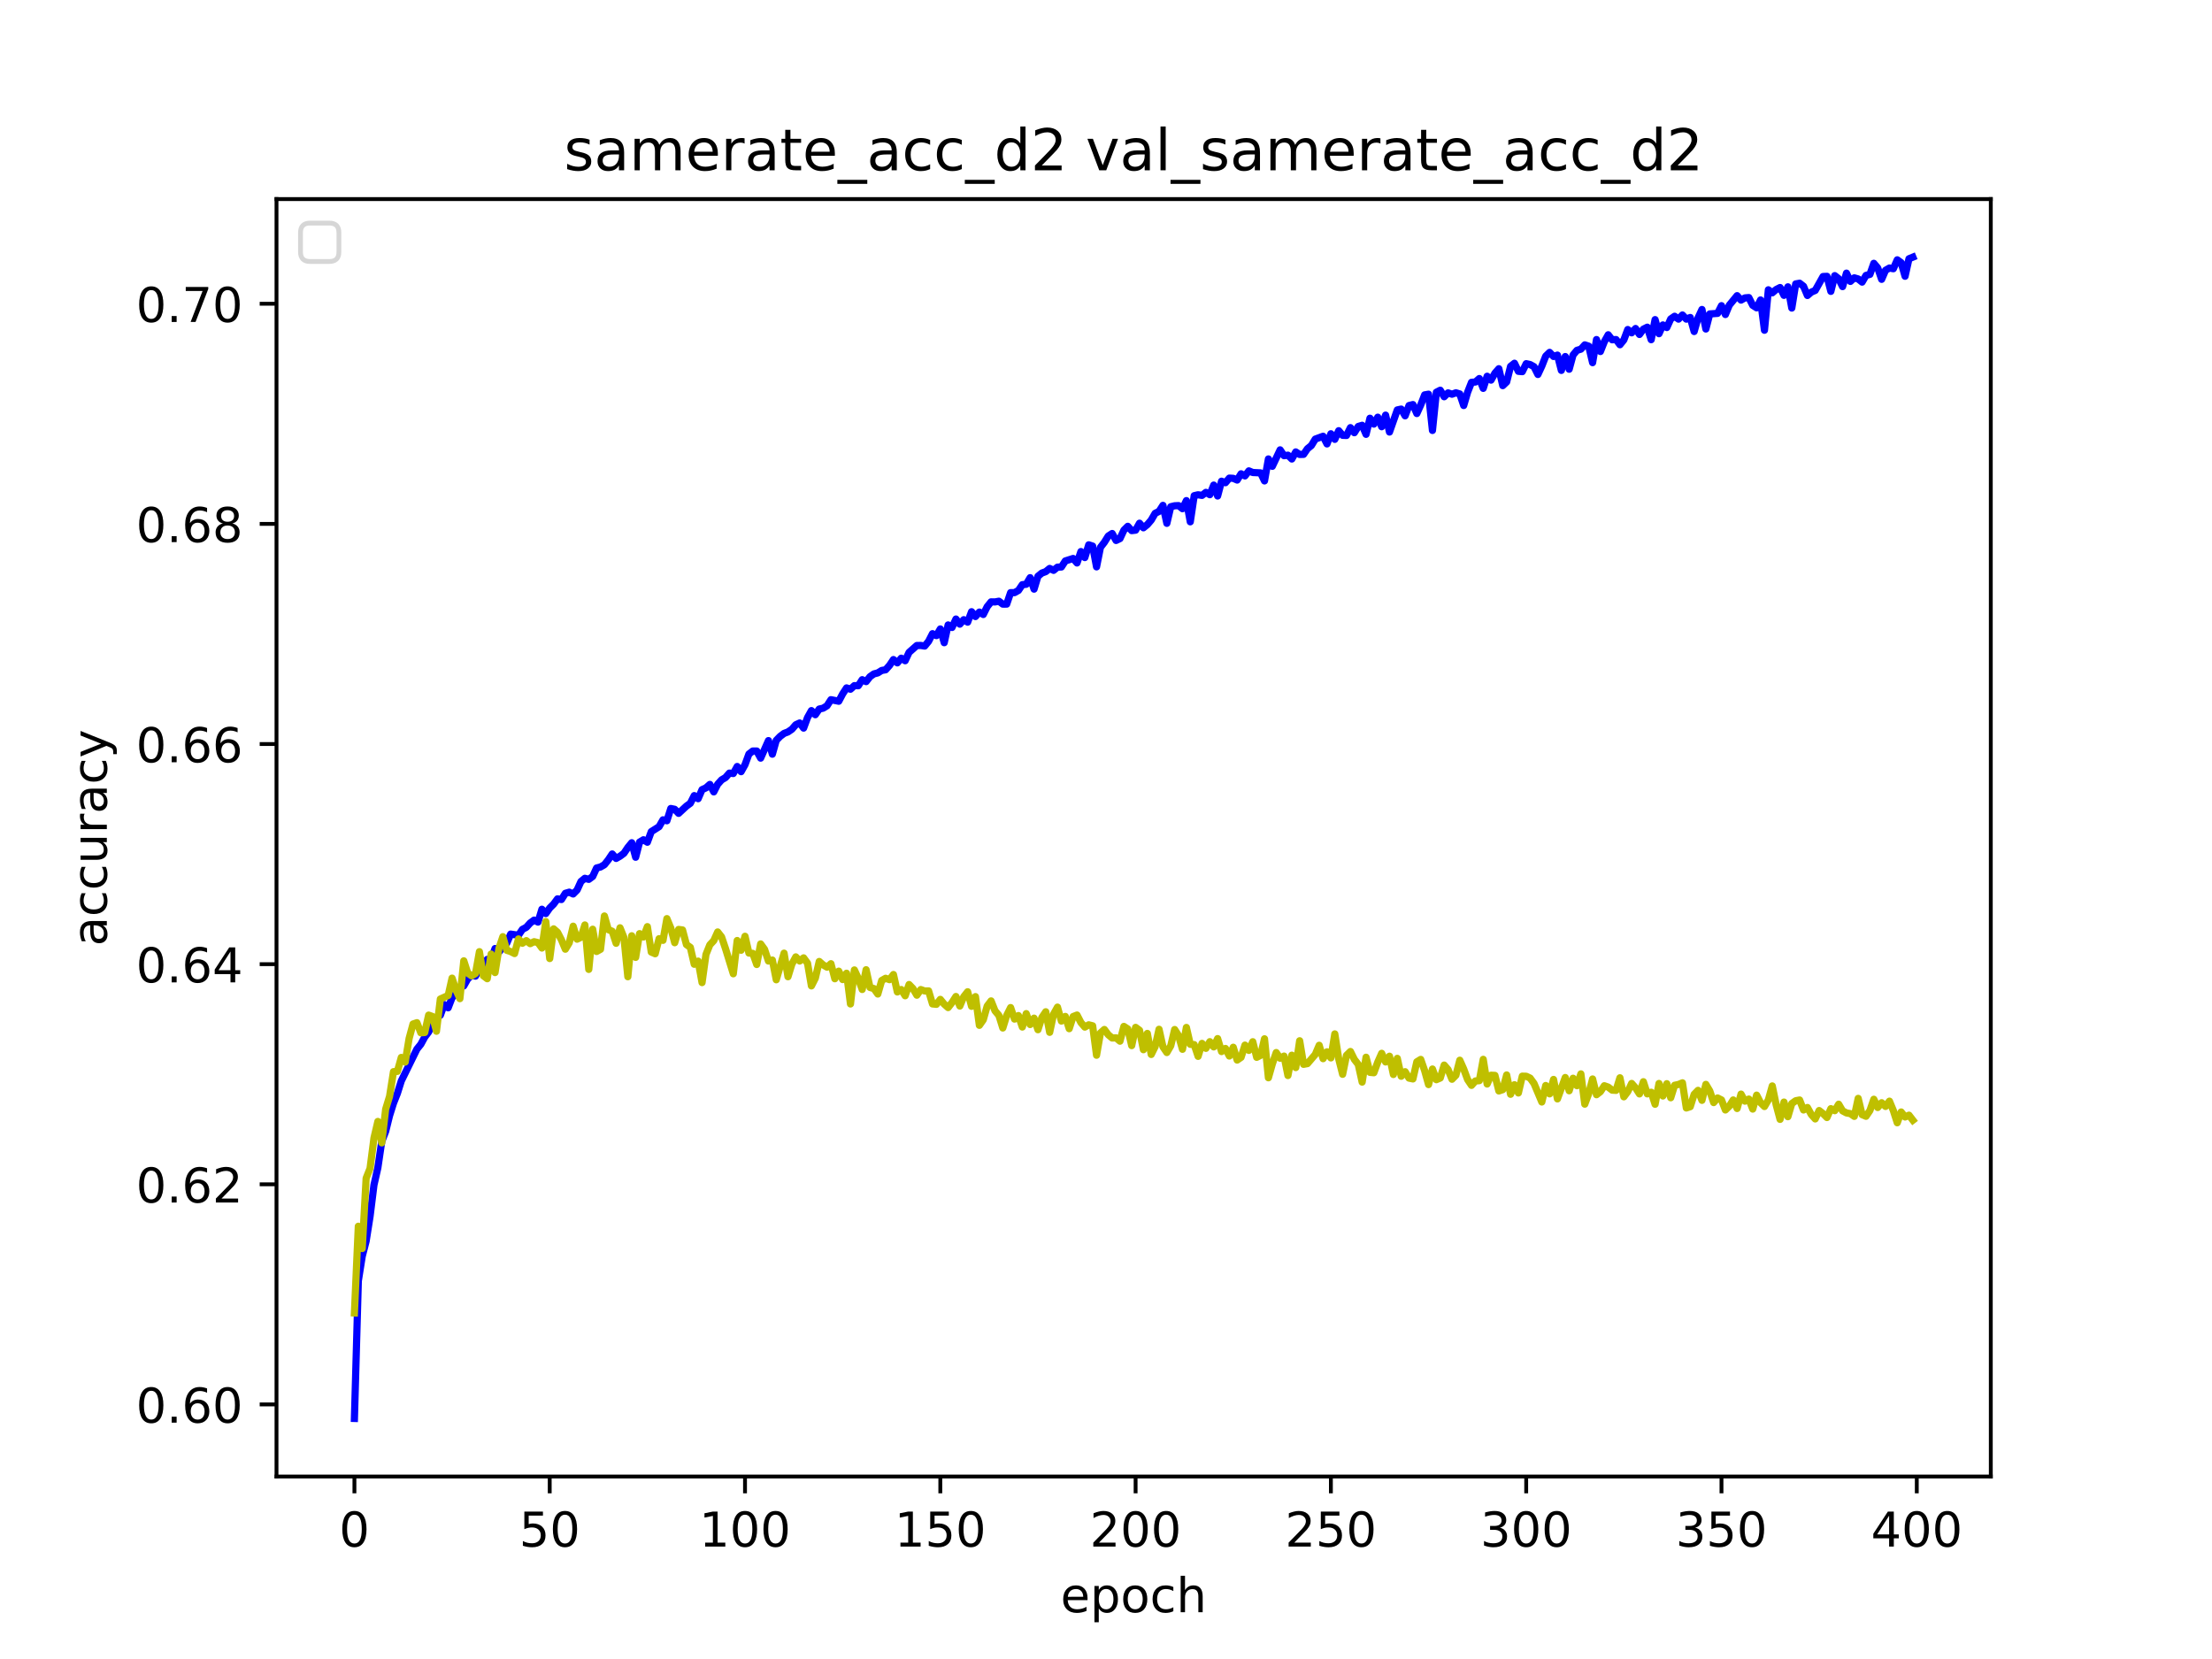 <?xml version="1.0" encoding="utf-8" standalone="no"?>
<!DOCTYPE svg PUBLIC "-//W3C//DTD SVG 1.1//EN"
  "http://www.w3.org/Graphics/SVG/1.1/DTD/svg11.dtd">
<!-- Created with matplotlib (https://matplotlib.org/) -->
<svg height="345.6pt" version="1.1" viewBox="0 0 460.8 345.6" width="460.8pt" xmlns="http://www.w3.org/2000/svg" xmlns:xlink="http://www.w3.org/1999/xlink">
 <defs>
  <style type="text/css">*{stroke-linecap:butt;stroke-linejoin:round;}</style>
 </defs>
 <g id="figure_1">
  <g id="patch_1">
   <path d="M 0 345.6 
L 460.8 345.6 
L 460.8 0 
L 0 0 
z
" style="fill:#ffffff;"/>
  </g>
  <g id="axes_1">
   <g id="patch_2">
    <path d="M 57.6 307.584 
L 414.72 307.584 
L 414.72 41.472 
L 57.6 41.472 
z
" style="fill:#ffffff;"/>
   </g>
   <g id="matplotlib.axis_1">
    <g id="xtick_1">
     <g id="line2d_1">
      <defs>
       <path d="M 0 0 
L 0 3.5 
" id="m3b9c8e3108" style="stroke:#000000;stroke-width:0.8;"/>
      </defs>
      <g>
       <use style="stroke:#000000;stroke-width:0.8;" x="73.833" xlink:href="#m3b9c8e3108" y="307.584"/>
      </g>
     </g>
     <g id="text_1">
      <!-- 0 -->
      <g transform="translate(70.651 322.182)scale(0.1 -0.1)">
       <defs>
        <path d="M 31.781 66.406 
Q 24.172 66.406 20.328 58.906 
Q 16.5 51.422 16.5 36.375 
Q 16.5 21.391 20.328 13.891 
Q 24.172 6.391 31.781 6.391 
Q 39.453 6.391 43.281 13.891 
Q 47.125 21.391 47.125 36.375 
Q 47.125 51.422 43.281 58.906 
Q 39.453 66.406 31.781 66.406 
z
M 31.781 74.219 
Q 44.047 74.219 50.516 64.516 
Q 56.984 54.828 56.984 36.375 
Q 56.984 17.969 50.516 8.266 
Q 44.047 -1.422 31.781 -1.422 
Q 19.531 -1.422 13.062 8.266 
Q 6.594 17.969 6.594 36.375 
Q 6.594 54.828 13.062 64.516 
Q 19.531 74.219 31.781 74.219 
z
" id="DejaVuSans-48"/>
       </defs>
       <use xlink:href="#DejaVuSans-48"/>
      </g>
     </g>
    </g>
    <g id="xtick_2">
     <g id="line2d_2">
      <g>
       <use style="stroke:#000000;stroke-width:0.8;" x="114.516" xlink:href="#m3b9c8e3108" y="307.584"/>
      </g>
     </g>
     <g id="text_2">
      <!-- 50 -->
      <g transform="translate(108.154 322.182)scale(0.1 -0.1)">
       <defs>
        <path d="M 10.797 72.906 
L 49.516 72.906 
L 49.516 64.594 
L 19.828 64.594 
L 19.828 46.734 
Q 21.969 47.469 24.109 47.828 
Q 26.266 48.188 28.422 48.188 
Q 40.625 48.188 47.75 41.5 
Q 54.891 34.812 54.891 23.391 
Q 54.891 11.625 47.562 5.094 
Q 40.234 -1.422 26.906 -1.422 
Q 22.312 -1.422 17.547 -0.641 
Q 12.797 0.141 7.719 1.703 
L 7.719 11.625 
Q 12.109 9.234 16.797 8.062 
Q 21.484 6.891 26.703 6.891 
Q 35.156 6.891 40.078 11.328 
Q 45.016 15.766 45.016 23.391 
Q 45.016 31 40.078 35.438 
Q 35.156 39.891 26.703 39.891 
Q 22.75 39.891 18.812 39.016 
Q 14.891 38.141 10.797 36.281 
z
" id="DejaVuSans-53"/>
       </defs>
       <use xlink:href="#DejaVuSans-53"/>
       <use x="63.623" xlink:href="#DejaVuSans-48"/>
      </g>
     </g>
    </g>
    <g id="xtick_3">
     <g id="line2d_3">
      <g>
       <use style="stroke:#000000;stroke-width:0.8;" x="155.2" xlink:href="#m3b9c8e3108" y="307.584"/>
      </g>
     </g>
     <g id="text_3">
      <!-- 100 -->
      <g transform="translate(145.656 322.182)scale(0.1 -0.1)">
       <defs>
        <path d="M 12.406 8.297 
L 28.516 8.297 
L 28.516 63.922 
L 10.984 60.406 
L 10.984 69.391 
L 28.422 72.906 
L 38.281 72.906 
L 38.281 8.297 
L 54.391 8.297 
L 54.391 0 
L 12.406 0 
z
" id="DejaVuSans-49"/>
       </defs>
       <use xlink:href="#DejaVuSans-49"/>
       <use x="63.623" xlink:href="#DejaVuSans-48"/>
       <use x="127.246" xlink:href="#DejaVuSans-48"/>
      </g>
     </g>
    </g>
    <g id="xtick_4">
     <g id="line2d_4">
      <g>
       <use style="stroke:#000000;stroke-width:0.8;" x="195.883" xlink:href="#m3b9c8e3108" y="307.584"/>
      </g>
     </g>
     <g id="text_4">
      <!-- 150 -->
      <g transform="translate(186.34 322.182)scale(0.1 -0.1)">
       <use xlink:href="#DejaVuSans-49"/>
       <use x="63.623" xlink:href="#DejaVuSans-53"/>
       <use x="127.246" xlink:href="#DejaVuSans-48"/>
      </g>
     </g>
    </g>
    <g id="xtick_5">
     <g id="line2d_5">
      <g>
       <use style="stroke:#000000;stroke-width:0.8;" x="236.567" xlink:href="#m3b9c8e3108" y="307.584"/>
      </g>
     </g>
     <g id="text_5">
      <!-- 200 -->
      <g transform="translate(227.023 322.182)scale(0.1 -0.1)">
       <defs>
        <path d="M 19.188 8.297 
L 53.609 8.297 
L 53.609 0 
L 7.328 0 
L 7.328 8.297 
Q 12.938 14.109 22.625 23.891 
Q 32.328 33.688 34.812 36.531 
Q 39.547 41.844 41.422 45.531 
Q 43.312 49.219 43.312 52.781 
Q 43.312 58.594 39.234 62.25 
Q 35.156 65.922 28.609 65.922 
Q 23.969 65.922 18.812 64.312 
Q 13.672 62.703 7.812 59.422 
L 7.812 69.391 
Q 13.766 71.781 18.938 73 
Q 24.125 74.219 28.422 74.219 
Q 39.75 74.219 46.484 68.547 
Q 53.219 62.891 53.219 53.422 
Q 53.219 48.922 51.531 44.891 
Q 49.859 40.875 45.406 35.406 
Q 44.188 33.984 37.641 27.219 
Q 31.109 20.453 19.188 8.297 
z
" id="DejaVuSans-50"/>
       </defs>
       <use xlink:href="#DejaVuSans-50"/>
       <use x="63.623" xlink:href="#DejaVuSans-48"/>
       <use x="127.246" xlink:href="#DejaVuSans-48"/>
      </g>
     </g>
    </g>
    <g id="xtick_6">
     <g id="line2d_6">
      <g>
       <use style="stroke:#000000;stroke-width:0.8;" x="277.25" xlink:href="#m3b9c8e3108" y="307.584"/>
      </g>
     </g>
     <g id="text_6">
      <!-- 250 -->
      <g transform="translate(267.707 322.182)scale(0.1 -0.1)">
       <use xlink:href="#DejaVuSans-50"/>
       <use x="63.623" xlink:href="#DejaVuSans-53"/>
       <use x="127.246" xlink:href="#DejaVuSans-48"/>
      </g>
     </g>
    </g>
    <g id="xtick_7">
     <g id="line2d_7">
      <g>
       <use style="stroke:#000000;stroke-width:0.8;" x="317.934" xlink:href="#m3b9c8e3108" y="307.584"/>
      </g>
     </g>
     <g id="text_7">
      <!-- 300 -->
      <g transform="translate(308.39 322.182)scale(0.1 -0.1)">
       <defs>
        <path d="M 40.578 39.312 
Q 47.656 37.797 51.625 33 
Q 55.609 28.219 55.609 21.188 
Q 55.609 10.406 48.188 4.484 
Q 40.766 -1.422 27.094 -1.422 
Q 22.516 -1.422 17.656 -0.516 
Q 12.797 0.391 7.625 2.203 
L 7.625 11.719 
Q 11.719 9.328 16.594 8.109 
Q 21.484 6.891 26.812 6.891 
Q 36.078 6.891 40.938 10.547 
Q 45.797 14.203 45.797 21.188 
Q 45.797 27.641 41.281 31.266 
Q 36.766 34.906 28.719 34.906 
L 20.219 34.906 
L 20.219 43.016 
L 29.109 43.016 
Q 36.375 43.016 40.234 45.922 
Q 44.094 48.828 44.094 54.297 
Q 44.094 59.906 40.109 62.906 
Q 36.141 65.922 28.719 65.922 
Q 24.656 65.922 20.016 65.031 
Q 15.375 64.156 9.812 62.312 
L 9.812 71.094 
Q 15.438 72.656 20.344 73.438 
Q 25.25 74.219 29.594 74.219 
Q 40.828 74.219 47.359 69.109 
Q 53.906 64.016 53.906 55.328 
Q 53.906 49.266 50.438 45.094 
Q 46.969 40.922 40.578 39.312 
z
" id="DejaVuSans-51"/>
       </defs>
       <use xlink:href="#DejaVuSans-51"/>
       <use x="63.623" xlink:href="#DejaVuSans-48"/>
       <use x="127.246" xlink:href="#DejaVuSans-48"/>
      </g>
     </g>
    </g>
    <g id="xtick_8">
     <g id="line2d_8">
      <g>
       <use style="stroke:#000000;stroke-width:0.8;" x="358.617" xlink:href="#m3b9c8e3108" y="307.584"/>
      </g>
     </g>
     <g id="text_8">
      <!-- 350 -->
      <g transform="translate(349.074 322.182)scale(0.1 -0.1)">
       <use xlink:href="#DejaVuSans-51"/>
       <use x="63.623" xlink:href="#DejaVuSans-53"/>
       <use x="127.246" xlink:href="#DejaVuSans-48"/>
      </g>
     </g>
    </g>
    <g id="xtick_9">
     <g id="line2d_9">
      <g>
       <use style="stroke:#000000;stroke-width:0.8;" x="399.301" xlink:href="#m3b9c8e3108" y="307.584"/>
      </g>
     </g>
     <g id="text_9">
      <!-- 400 -->
      <g transform="translate(389.757 322.182)scale(0.1 -0.1)">
       <defs>
        <path d="M 37.797 64.312 
L 12.891 25.391 
L 37.797 25.391 
z
M 35.203 72.906 
L 47.609 72.906 
L 47.609 25.391 
L 58.016 25.391 
L 58.016 17.188 
L 47.609 17.188 
L 47.609 0 
L 37.797 0 
L 37.797 17.188 
L 4.891 17.188 
L 4.891 26.703 
z
" id="DejaVuSans-52"/>
       </defs>
       <use xlink:href="#DejaVuSans-52"/>
       <use x="63.623" xlink:href="#DejaVuSans-48"/>
       <use x="127.246" xlink:href="#DejaVuSans-48"/>
      </g>
     </g>
    </g>
    <g id="text_10">
     <!-- epoch -->
     <g transform="translate(220.932 335.861)scale(0.1 -0.1)">
      <defs>
       <path d="M 56.203 29.594 
L 56.203 25.203 
L 14.891 25.203 
Q 15.484 15.922 20.484 11.062 
Q 25.484 6.203 34.422 6.203 
Q 39.594 6.203 44.453 7.469 
Q 49.312 8.734 54.109 11.281 
L 54.109 2.781 
Q 49.266 0.734 44.188 -0.344 
Q 39.109 -1.422 33.891 -1.422 
Q 20.797 -1.422 13.156 6.188 
Q 5.516 13.812 5.516 26.812 
Q 5.516 40.234 12.766 48.109 
Q 20.016 56 32.328 56 
Q 43.359 56 49.781 48.891 
Q 56.203 41.797 56.203 29.594 
z
M 47.219 32.234 
Q 47.125 39.594 43.094 43.984 
Q 39.062 48.391 32.422 48.391 
Q 24.906 48.391 20.391 44.141 
Q 15.875 39.891 15.188 32.172 
z
" id="DejaVuSans-101"/>
       <path d="M 18.109 8.203 
L 18.109 -20.797 
L 9.078 -20.797 
L 9.078 54.688 
L 18.109 54.688 
L 18.109 46.391 
Q 20.953 51.266 25.266 53.625 
Q 29.594 56 35.594 56 
Q 45.562 56 51.781 48.094 
Q 58.016 40.188 58.016 27.297 
Q 58.016 14.406 51.781 6.484 
Q 45.562 -1.422 35.594 -1.422 
Q 29.594 -1.422 25.266 0.953 
Q 20.953 3.328 18.109 8.203 
z
M 48.688 27.297 
Q 48.688 37.203 44.609 42.844 
Q 40.531 48.484 33.406 48.484 
Q 26.266 48.484 22.188 42.844 
Q 18.109 37.203 18.109 27.297 
Q 18.109 17.391 22.188 11.75 
Q 26.266 6.109 33.406 6.109 
Q 40.531 6.109 44.609 11.75 
Q 48.688 17.391 48.688 27.297 
z
" id="DejaVuSans-112"/>
       <path d="M 30.609 48.391 
Q 23.391 48.391 19.188 42.75 
Q 14.984 37.109 14.984 27.297 
Q 14.984 17.484 19.156 11.844 
Q 23.344 6.203 30.609 6.203 
Q 37.797 6.203 41.984 11.859 
Q 46.188 17.531 46.188 27.297 
Q 46.188 37.016 41.984 42.703 
Q 37.797 48.391 30.609 48.391 
z
M 30.609 56 
Q 42.328 56 49.016 48.375 
Q 55.719 40.766 55.719 27.297 
Q 55.719 13.875 49.016 6.219 
Q 42.328 -1.422 30.609 -1.422 
Q 18.844 -1.422 12.172 6.219 
Q 5.516 13.875 5.516 27.297 
Q 5.516 40.766 12.172 48.375 
Q 18.844 56 30.609 56 
z
" id="DejaVuSans-111"/>
       <path d="M 48.781 52.594 
L 48.781 44.188 
Q 44.969 46.297 41.141 47.344 
Q 37.312 48.391 33.406 48.391 
Q 24.656 48.391 19.812 42.844 
Q 14.984 37.312 14.984 27.297 
Q 14.984 17.281 19.812 11.734 
Q 24.656 6.203 33.406 6.203 
Q 37.312 6.203 41.141 7.25 
Q 44.969 8.297 48.781 10.406 
L 48.781 2.094 
Q 45.016 0.344 40.984 -0.531 
Q 36.969 -1.422 32.422 -1.422 
Q 20.062 -1.422 12.781 6.344 
Q 5.516 14.109 5.516 27.297 
Q 5.516 40.672 12.859 48.328 
Q 20.219 56 33.016 56 
Q 37.156 56 41.109 55.141 
Q 45.062 54.297 48.781 52.594 
z
" id="DejaVuSans-99"/>
       <path d="M 54.891 33.016 
L 54.891 0 
L 45.906 0 
L 45.906 32.719 
Q 45.906 40.484 42.875 44.328 
Q 39.844 48.188 33.797 48.188 
Q 26.516 48.188 22.312 43.547 
Q 18.109 38.922 18.109 30.906 
L 18.109 0 
L 9.078 0 
L 9.078 75.984 
L 18.109 75.984 
L 18.109 46.188 
Q 21.344 51.125 25.703 53.562 
Q 30.078 56 35.797 56 
Q 45.219 56 50.047 50.172 
Q 54.891 44.344 54.891 33.016 
z
" id="DejaVuSans-104"/>
      </defs>
      <use xlink:href="#DejaVuSans-101"/>
      <use x="61.523" xlink:href="#DejaVuSans-112"/>
      <use x="125" xlink:href="#DejaVuSans-111"/>
      <use x="186.182" xlink:href="#DejaVuSans-99"/>
      <use x="241.162" xlink:href="#DejaVuSans-104"/>
     </g>
    </g>
   </g>
   <g id="matplotlib.axis_2">
    <g id="ytick_1">
     <g id="line2d_10">
      <defs>
       <path d="M 0 0 
L -3.5 0 
" id="m15655e3635" style="stroke:#000000;stroke-width:0.8;"/>
      </defs>
      <g>
       <use style="stroke:#000000;stroke-width:0.8;" x="57.6" xlink:href="#m15655e3635" y="292.565"/>
      </g>
     </g>
     <g id="text_11">
      <!-- 0.60 -->
      <g transform="translate(28.334 296.364)scale(0.1 -0.1)">
       <defs>
        <path d="M 10.688 12.406 
L 21 12.406 
L 21 0 
L 10.688 0 
z
" id="DejaVuSans-46"/>
        <path d="M 33.016 40.375 
Q 26.375 40.375 22.484 35.828 
Q 18.609 31.297 18.609 23.391 
Q 18.609 15.531 22.484 10.953 
Q 26.375 6.391 33.016 6.391 
Q 39.656 6.391 43.531 10.953 
Q 47.406 15.531 47.406 23.391 
Q 47.406 31.297 43.531 35.828 
Q 39.656 40.375 33.016 40.375 
z
M 52.594 71.297 
L 52.594 62.312 
Q 48.875 64.062 45.094 64.984 
Q 41.312 65.922 37.594 65.922 
Q 27.828 65.922 22.672 59.328 
Q 17.531 52.734 16.797 39.406 
Q 19.672 43.656 24.016 45.922 
Q 28.375 48.188 33.594 48.188 
Q 44.578 48.188 50.953 41.516 
Q 57.328 34.859 57.328 23.391 
Q 57.328 12.156 50.688 5.359 
Q 44.047 -1.422 33.016 -1.422 
Q 20.359 -1.422 13.672 8.266 
Q 6.984 17.969 6.984 36.375 
Q 6.984 53.656 15.188 63.938 
Q 23.391 74.219 37.203 74.219 
Q 40.922 74.219 44.703 73.484 
Q 48.484 72.75 52.594 71.297 
z
" id="DejaVuSans-54"/>
       </defs>
       <use xlink:href="#DejaVuSans-48"/>
       <use x="63.623" xlink:href="#DejaVuSans-46"/>
       <use x="95.41" xlink:href="#DejaVuSans-54"/>
       <use x="159.033" xlink:href="#DejaVuSans-48"/>
      </g>
     </g>
    </g>
    <g id="ytick_2">
     <g id="line2d_11">
      <g>
       <use style="stroke:#000000;stroke-width:0.8;" x="57.6" xlink:href="#m15655e3635" y="246.707"/>
      </g>
     </g>
     <g id="text_12">
      <!-- 0.62 -->
      <g transform="translate(28.334 250.506)scale(0.1 -0.1)">
       <use xlink:href="#DejaVuSans-48"/>
       <use x="63.623" xlink:href="#DejaVuSans-46"/>
       <use x="95.41" xlink:href="#DejaVuSans-54"/>
       <use x="159.033" xlink:href="#DejaVuSans-50"/>
      </g>
     </g>
    </g>
    <g id="ytick_3">
     <g id="line2d_12">
      <g>
       <use style="stroke:#000000;stroke-width:0.8;" x="57.6" xlink:href="#m15655e3635" y="200.849"/>
      </g>
     </g>
     <g id="text_13">
      <!-- 0.64 -->
      <g transform="translate(28.334 204.648)scale(0.1 -0.1)">
       <use xlink:href="#DejaVuSans-48"/>
       <use x="63.623" xlink:href="#DejaVuSans-46"/>
       <use x="95.41" xlink:href="#DejaVuSans-54"/>
       <use x="159.033" xlink:href="#DejaVuSans-52"/>
      </g>
     </g>
    </g>
    <g id="ytick_4">
     <g id="line2d_13">
      <g>
       <use style="stroke:#000000;stroke-width:0.8;" x="57.6" xlink:href="#m15655e3635" y="154.991"/>
      </g>
     </g>
     <g id="text_14">
      <!-- 0.66 -->
      <g transform="translate(28.334 158.79)scale(0.1 -0.1)">
       <use xlink:href="#DejaVuSans-48"/>
       <use x="63.623" xlink:href="#DejaVuSans-46"/>
       <use x="95.41" xlink:href="#DejaVuSans-54"/>
       <use x="159.033" xlink:href="#DejaVuSans-54"/>
      </g>
     </g>
    </g>
    <g id="ytick_5">
     <g id="line2d_14">
      <g>
       <use style="stroke:#000000;stroke-width:0.8;" x="57.6" xlink:href="#m15655e3635" y="109.133"/>
      </g>
     </g>
     <g id="text_15">
      <!-- 0.68 -->
      <g transform="translate(28.334 112.932)scale(0.1 -0.1)">
       <defs>
        <path d="M 31.781 34.625 
Q 24.75 34.625 20.719 30.859 
Q 16.703 27.094 16.703 20.516 
Q 16.703 13.922 20.719 10.156 
Q 24.75 6.391 31.781 6.391 
Q 38.812 6.391 42.859 10.172 
Q 46.922 13.969 46.922 20.516 
Q 46.922 27.094 42.891 30.859 
Q 38.875 34.625 31.781 34.625 
z
M 21.922 38.812 
Q 15.578 40.375 12.031 44.719 
Q 8.5 49.078 8.5 55.328 
Q 8.5 64.062 14.719 69.141 
Q 20.953 74.219 31.781 74.219 
Q 42.672 74.219 48.875 69.141 
Q 55.078 64.062 55.078 55.328 
Q 55.078 49.078 51.531 44.719 
Q 48 40.375 41.703 38.812 
Q 48.828 37.156 52.797 32.312 
Q 56.781 27.484 56.781 20.516 
Q 56.781 9.906 50.312 4.234 
Q 43.844 -1.422 31.781 -1.422 
Q 19.734 -1.422 13.25 4.234 
Q 6.781 9.906 6.781 20.516 
Q 6.781 27.484 10.781 32.312 
Q 14.797 37.156 21.922 38.812 
z
M 18.312 54.391 
Q 18.312 48.734 21.844 45.562 
Q 25.391 42.391 31.781 42.391 
Q 38.141 42.391 41.719 45.562 
Q 45.312 48.734 45.312 54.391 
Q 45.312 60.062 41.719 63.234 
Q 38.141 66.406 31.781 66.406 
Q 25.391 66.406 21.844 63.234 
Q 18.312 60.062 18.312 54.391 
z
" id="DejaVuSans-56"/>
       </defs>
       <use xlink:href="#DejaVuSans-48"/>
       <use x="63.623" xlink:href="#DejaVuSans-46"/>
       <use x="95.41" xlink:href="#DejaVuSans-54"/>
       <use x="159.033" xlink:href="#DejaVuSans-56"/>
      </g>
     </g>
    </g>
    <g id="ytick_6">
     <g id="line2d_15">
      <g>
       <use style="stroke:#000000;stroke-width:0.8;" x="57.6" xlink:href="#m15655e3635" y="63.275"/>
      </g>
     </g>
     <g id="text_16">
      <!-- 0.70 -->
      <g transform="translate(28.334 67.074)scale(0.1 -0.1)">
       <defs>
        <path d="M 8.203 72.906 
L 55.078 72.906 
L 55.078 68.703 
L 28.609 0 
L 18.312 0 
L 43.219 64.594 
L 8.203 64.594 
z
" id="DejaVuSans-55"/>
       </defs>
       <use xlink:href="#DejaVuSans-48"/>
       <use x="63.623" xlink:href="#DejaVuSans-46"/>
       <use x="95.41" xlink:href="#DejaVuSans-55"/>
       <use x="159.033" xlink:href="#DejaVuSans-48"/>
      </g>
     </g>
    </g>
    <g id="text_17">
     <!-- accuracy -->
     <g transform="translate(22.255 197.087)rotate(-90)scale(0.1 -0.1)">
      <defs>
       <path d="M 34.281 27.484 
Q 23.391 27.484 19.188 25 
Q 14.984 22.516 14.984 16.5 
Q 14.984 11.719 18.141 8.906 
Q 21.297 6.109 26.703 6.109 
Q 34.188 6.109 38.703 11.406 
Q 43.219 16.703 43.219 25.484 
L 43.219 27.484 
z
M 52.203 31.203 
L 52.203 0 
L 43.219 0 
L 43.219 8.297 
Q 40.141 3.328 35.547 0.953 
Q 30.953 -1.422 24.312 -1.422 
Q 15.922 -1.422 10.953 3.297 
Q 6 8.016 6 15.922 
Q 6 25.141 12.172 29.828 
Q 18.359 34.516 30.609 34.516 
L 43.219 34.516 
L 43.219 35.406 
Q 43.219 41.609 39.141 45 
Q 35.062 48.391 27.688 48.391 
Q 23 48.391 18.547 47.266 
Q 14.109 46.141 10.016 43.891 
L 10.016 52.203 
Q 14.938 54.109 19.578 55.047 
Q 24.219 56 28.609 56 
Q 40.484 56 46.344 49.844 
Q 52.203 43.703 52.203 31.203 
z
" id="DejaVuSans-97"/>
       <path d="M 8.5 21.578 
L 8.5 54.688 
L 17.484 54.688 
L 17.484 21.922 
Q 17.484 14.156 20.5 10.266 
Q 23.531 6.391 29.594 6.391 
Q 36.859 6.391 41.078 11.031 
Q 45.312 15.672 45.312 23.688 
L 45.312 54.688 
L 54.297 54.688 
L 54.297 0 
L 45.312 0 
L 45.312 8.406 
Q 42.047 3.422 37.719 1 
Q 33.406 -1.422 27.688 -1.422 
Q 18.266 -1.422 13.375 4.438 
Q 8.5 10.297 8.5 21.578 
z
M 31.109 56 
z
" id="DejaVuSans-117"/>
       <path d="M 41.109 46.297 
Q 39.594 47.172 37.812 47.578 
Q 36.031 48 33.891 48 
Q 26.266 48 22.188 43.047 
Q 18.109 38.094 18.109 28.812 
L 18.109 0 
L 9.078 0 
L 9.078 54.688 
L 18.109 54.688 
L 18.109 46.188 
Q 20.953 51.172 25.484 53.578 
Q 30.031 56 36.531 56 
Q 37.453 56 38.578 55.875 
Q 39.703 55.766 41.062 55.516 
z
" id="DejaVuSans-114"/>
       <path d="M 32.172 -5.078 
Q 28.375 -14.844 24.75 -17.812 
Q 21.141 -20.797 15.094 -20.797 
L 7.906 -20.797 
L 7.906 -13.281 
L 13.188 -13.281 
Q 16.891 -13.281 18.938 -11.516 
Q 21 -9.766 23.484 -3.219 
L 25.094 0.875 
L 2.984 54.688 
L 12.5 54.688 
L 29.594 11.922 
L 46.688 54.688 
L 56.203 54.688 
z
" id="DejaVuSans-121"/>
      </defs>
      <use xlink:href="#DejaVuSans-97"/>
      <use x="61.279" xlink:href="#DejaVuSans-99"/>
      <use x="116.26" xlink:href="#DejaVuSans-99"/>
      <use x="171.24" xlink:href="#DejaVuSans-117"/>
      <use x="234.619" xlink:href="#DejaVuSans-114"/>
      <use x="275.732" xlink:href="#DejaVuSans-97"/>
      <use x="337.012" xlink:href="#DejaVuSans-99"/>
      <use x="391.992" xlink:href="#DejaVuSans-121"/>
     </g>
    </g>
   </g>
   <g id="line2d_16">
    <path clip-path="url(#pd6ab5e48e1)" d="M 73.833 295.488 
L 74.646 266.827 
L 75.46 261.698 
L 76.274 258.534 
L 77.087 253.403 
L 77.901 246.859 
L 78.715 243.267 
L 79.528 237.755 
L 80.342 235.681 
L 81.156 232.398 
L 81.969 229.814 
L 82.783 227.77 
L 83.597 225.18 
L 86.851 218.55 
L 87.665 217.542 
L 88.479 216.046 
L 89.292 214.978 
L 90.106 213.19 
L 90.92 212.043 
L 91.733 211.489 
L 92.547 209.262 
L 93.361 209.943 
L 94.174 207.834 
L 94.988 207.004 
L 95.802 205.733 
L 96.616 205.373 
L 97.429 203.933 
L 98.243 203.148 
L 99.057 203.342 
L 99.87 201.731 
L 100.684 201.126 
L 101.498 199.864 
L 102.311 199.879 
L 103.125 197.6 
L 103.939 198.324 
L 104.752 197.302 
L 105.566 196.489 
L 106.38 194.592 
L 108.007 194.825 
L 108.821 193.612 
L 109.634 193.181 
L 110.448 192.279 
L 111.262 191.677 
L 112.075 192.086 
L 112.889 189.414 
L 113.703 190.313 
L 114.516 189.156 
L 115.33 188.345 
L 116.144 187.246 
L 116.957 187.388 
L 117.771 186.094 
L 118.585 185.858 
L 119.398 186.234 
L 120.212 185.418 
L 121.026 183.63 
L 121.839 182.968 
L 122.653 183.186 
L 123.467 182.582 
L 124.28 180.818 
L 125.094 180.611 
L 125.908 180.135 
L 126.721 179.115 
L 127.535 177.896 
L 128.349 178.825 
L 129.162 178.361 
L 129.976 177.757 
L 130.79 176.547 
L 131.603 175.559 
L 132.417 178.579 
L 133.231 175.423 
L 134.044 174.938 
L 134.858 175.451 
L 135.672 173.245 
L 137.299 172.211 
L 138.113 170.781 
L 138.926 170.979 
L 139.74 168.423 
L 140.554 168.591 
L 141.367 169.436 
L 142.995 167.927 
L 143.808 167.338 
L 144.622 165.74 
L 145.436 166.382 
L 146.249 164.496 
L 147.063 164.13 
L 147.877 163.408 
L 148.69 164.962 
L 149.504 163.369 
L 150.318 162.464 
L 151.131 161.982 
L 151.945 161.05 
L 152.759 161.135 
L 153.572 159.674 
L 154.386 160.751 
L 155.2 159.293 
L 156.013 157.077 
L 156.827 156.451 
L 157.641 156.449 
L 158.454 157.933 
L 160.082 154.28 
L 160.895 157.111 
L 161.709 154.232 
L 162.523 153.394 
L 163.336 152.782 
L 164.15 152.47 
L 164.964 151.915 
L 165.777 150.978 
L 166.591 150.609 
L 167.405 151.676 
L 168.219 149.49 
L 169.032 148.035 
L 169.846 148.887 
L 170.66 147.706 
L 171.473 147.527 
L 172.287 147.023 
L 173.101 145.758 
L 174.728 146.08 
L 175.542 144.549 
L 176.355 143.303 
L 177.169 143.575 
L 177.983 142.829 
L 178.796 142.851 
L 179.61 141.593 
L 180.424 141.995 
L 181.237 140.958 
L 182.051 140.387 
L 182.865 140.177 
L 183.678 139.667 
L 184.492 139.527 
L 185.306 138.615 
L 186.119 137.401 
L 186.933 138.089 
L 187.747 137.115 
L 188.56 137.642 
L 189.374 135.898 
L 191.001 134.466 
L 191.815 134.46 
L 192.629 134.587 
L 193.442 133.597 
L 194.256 132.005 
L 195.07 132.41 
L 195.883 131.022 
L 196.697 133.887 
L 197.511 130.188 
L 198.324 130.716 
L 199.138 128.958 
L 199.952 130.025 
L 200.765 129.094 
L 201.579 129.605 
L 202.393 127.433 
L 203.206 128.439 
L 204.02 127.508 
L 204.834 128.008 
L 205.647 126.386 
L 206.461 125.379 
L 207.275 125.395 
L 208.088 125.246 
L 208.902 125.851 
L 209.716 125.845 
L 210.529 123.457 
L 211.343 123.454 
L 212.157 123.001 
L 212.97 121.799 
L 213.784 121.717 
L 214.598 120.339 
L 215.411 122.728 
L 216.225 120.043 
L 217.039 119.376 
L 217.852 119.082 
L 218.666 118.418 
L 219.48 118.813 
L 220.293 118.148 
L 221.107 118.116 
L 221.921 116.856 
L 223.548 116.34 
L 224.362 117.275 
L 225.175 114.898 
L 225.989 116.15 
L 226.803 113.498 
L 227.616 113.759 
L 228.43 118.087 
L 229.244 114.022 
L 230.057 112.974 
L 230.871 111.668 
L 231.685 111.136 
L 232.498 112.589 
L 233.312 112.195 
L 234.126 110.447 
L 234.939 109.639 
L 235.753 110.538 
L 236.567 110.443 
L 237.381 108.995 
L 238.194 109.95 
L 239.008 109.285 
L 239.822 108.336 
L 240.635 106.935 
L 241.449 106.53 
L 242.263 105.276 
L 243.076 109.019 
L 243.89 105.56 
L 244.704 105.363 
L 245.517 105.326 
L 246.331 105.973 
L 247.145 104.287 
L 247.958 108.702 
L 248.772 103.259 
L 249.586 103.069 
L 250.399 103.202 
L 251.213 102.569 
L 252.027 103.052 
L 252.84 101.051 
L 253.654 103.324 
L 254.468 100.245 
L 255.281 100.557 
L 256.095 99.6 
L 256.909 99.646 
L 257.722 100.002 
L 258.536 98.7 
L 259.35 99.142 
L 260.163 98.09 
L 260.977 98.432 
L 262.604 98.507 
L 263.418 100.183 
L 264.232 95.607 
L 265.045 97.144 
L 266.673 93.713 
L 267.486 94.923 
L 268.3 94.823 
L 269.114 95.62 
L 269.927 94.147 
L 270.741 94.675 
L 271.555 94.651 
L 272.368 93.473 
L 273.182 92.811 
L 273.996 91.473 
L 275.623 90.88 
L 276.437 92.477 
L 277.25 90.359 
L 278.064 91.526 
L 278.878 89.725 
L 279.691 90.684 
L 280.505 90.716 
L 281.319 89.086 
L 282.132 90.142 
L 282.946 88.841 
L 283.76 88.597 
L 284.573 90.477 
L 285.387 87.126 
L 286.201 88.347 
L 287.014 86.909 
L 287.828 88.892 
L 288.642 86.478 
L 289.455 90.001 
L 291.083 85.394 
L 291.896 85.22 
L 292.71 86.623 
L 293.524 84.479 
L 294.337 84.279 
L 295.151 86.147 
L 295.965 84.36 
L 296.778 82.263 
L 297.592 82.119 
L 298.406 89.67 
L 299.219 81.708 
L 300.033 81.291 
L 300.847 82.648 
L 301.66 81.844 
L 302.474 82.123 
L 303.288 81.825 
L 304.101 82.068 
L 304.915 84.477 
L 305.729 81.711 
L 306.543 79.642 
L 307.356 79.581 
L 308.17 78.858 
L 308.984 80.902 
L 309.797 78.38 
L 310.611 79.185 
L 311.425 77.737 
L 312.238 76.811 
L 313.052 80.336 
L 313.866 79.56 
L 314.679 76.317 
L 315.493 75.671 
L 316.307 77.352 
L 317.12 77.422 
L 317.934 75.765 
L 318.748 75.942 
L 319.561 76.387 
L 320.375 78.009 
L 321.189 76.256 
L 322.002 74.191 
L 322.816 73.406 
L 323.63 74.258 
L 324.443 73.976 
L 325.257 77.161 
L 326.071 74.274 
L 326.884 76.918 
L 327.698 73.944 
L 328.512 72.978 
L 329.325 72.737 
L 330.139 71.844 
L 330.953 72.111 
L 331.766 75.549 
L 332.58 70.735 
L 333.394 73.227 
L 334.207 71.187 
L 335.021 69.738 
L 335.835 70.783 
L 336.648 70.735 
L 337.462 71.816 
L 338.276 70.812 
L 339.089 68.647 
L 339.903 69.331 
L 340.717 68.434 
L 341.53 69.676 
L 342.344 68.568 
L 343.158 68.161 
L 343.971 70.764 
L 344.785 66.581 
L 345.599 69.513 
L 346.412 67.69 
L 347.226 68.234 
L 348.04 66.448 
L 348.853 65.883 
L 349.667 66.478 
L 350.481 65.618 
L 351.294 66.48 
L 352.108 66.137 
L 352.922 69.06 
L 353.735 66.219 
L 354.549 64.474 
L 355.363 68.539 
L 356.176 65.396 
L 357.804 65.282 
L 358.617 63.678 
L 359.431 65.519 
L 360.245 63.57 
L 361.872 61.592 
L 362.686 62.515 
L 363.499 62.056 
L 364.313 61.989 
L 365.127 63.611 
L 365.94 64.126 
L 366.754 62.487 
L 367.568 68.794 
L 368.381 60.371 
L 369.195 61.007 
L 370.009 60.313 
L 370.822 59.897 
L 371.636 61.53 
L 372.45 59.751 
L 373.263 64.175 
L 374.077 59.146 
L 374.891 59 
L 375.704 59.633 
L 376.518 61.555 
L 377.332 60.855 
L 378.146 60.5 
L 379.773 57.606 
L 380.587 57.566 
L 381.4 60.698 
L 382.214 57.42 
L 383.028 58.063 
L 383.841 59.704 
L 384.655 56.9 
L 385.469 58.622 
L 386.282 57.88 
L 387.096 58.113 
L 387.91 58.769 
L 388.723 57.372 
L 389.537 57.157 
L 390.351 54.856 
L 391.164 55.818 
L 391.978 58.188 
L 392.792 56.302 
L 393.605 55.834 
L 394.419 55.981 
L 395.233 54.127 
L 396.046 54.719 
L 396.86 57.55 
L 397.674 53.903 
L 398.487 53.568 
L 398.487 53.568 
" style="fill:none;stroke:#0000ff;stroke-linecap:square;stroke-width:1.5;"/>
   </g>
   <g id="line2d_17">
    <path clip-path="url(#pd6ab5e48e1)" d="M 73.833 273.507 
L 74.646 255.451 
L 75.46 260.086 
L 76.274 245.448 
L 77.087 243.403 
L 77.901 237.088 
L 78.715 233.62 
L 79.528 238.082 
L 80.342 231.05 
L 81.156 228.388 
L 81.969 223.243 
L 82.783 223.185 
L 83.597 220.282 
L 84.41 221.245 
L 85.224 216.328 
L 86.038 213.32 
L 86.851 213.044 
L 87.665 215.148 
L 88.479 215.091 
L 89.292 211.465 
L 90.106 211.755 
L 90.92 214.829 
L 91.733 208.108 
L 93.361 207.378 
L 94.174 203.762 
L 94.988 206.239 
L 95.802 208.035 
L 96.616 200.16 
L 97.429 202.698 
L 98.243 203.288 
L 99.057 202.809 
L 99.87 198.248 
L 100.684 203.262 
L 101.498 203.883 
L 102.311 198.745 
L 103.125 202.604 
L 103.939 197.548 
L 104.752 195.128 
L 105.566 197.964 
L 106.38 198.228 
L 107.193 198.645 
L 108.007 195.599 
L 108.821 196.496 
L 109.634 195.951 
L 110.448 196.578 
L 111.262 196.173 
L 112.075 196.364 
L 112.889 197.492 
L 113.703 191.985 
L 114.516 199.681 
L 115.33 193.497 
L 116.144 194.216 
L 116.957 195.791 
L 117.771 197.735 
L 118.585 196.398 
L 119.398 192.944 
L 120.212 195.649 
L 121.026 195.255 
L 121.839 192.688 
L 122.653 201.942 
L 123.467 193.575 
L 124.28 198.211 
L 125.094 197.76 
L 125.908 190.817 
L 126.721 193.663 
L 127.535 193.995 
L 128.349 196.5 
L 129.162 193.278 
L 129.976 195.299 
L 130.79 203.471 
L 131.603 194.939 
L 132.417 199.44 
L 133.231 194.494 
L 134.044 195.189 
L 134.858 193.035 
L 135.672 198.332 
L 136.485 198.685 
L 137.299 195.544 
L 138.113 195.892 
L 138.926 191.366 
L 139.74 193.339 
L 140.554 196.386 
L 141.367 193.62 
L 142.181 193.728 
L 142.995 196.772 
L 143.808 197.356 
L 144.622 200.874 
L 145.436 200.214 
L 146.249 204.692 
L 147.063 198.839 
L 147.877 196.816 
L 148.69 195.953 
L 149.504 194.144 
L 150.318 195.183 
L 151.131 197.598 
L 152.759 202.858 
L 153.572 195.926 
L 154.386 197.953 
L 155.2 195.043 
L 156.013 198.541 
L 156.827 198.604 
L 157.641 200.92 
L 158.454 196.639 
L 159.268 197.762 
L 160.082 200.2 
L 160.895 199.992 
L 161.709 204.104 
L 163.336 198.561 
L 164.15 203.471 
L 164.964 200.843 
L 165.777 199.336 
L 166.591 200.197 
L 167.405 199.539 
L 168.219 200.643 
L 169.032 205.379 
L 169.846 203.781 
L 170.66 200.291 
L 171.473 201.004 
L 172.287 201.48 
L 173.101 200.758 
L 173.914 203.891 
L 174.728 202.31 
L 175.542 204.06 
L 176.355 202.744 
L 177.169 209.144 
L 177.983 202.056 
L 178.796 203.822 
L 179.61 206.125 
L 180.424 202.012 
L 181.237 205.71 
L 182.051 205.938 
L 182.865 207.074 
L 183.678 204.251 
L 184.492 203.793 
L 185.306 204.079 
L 186.119 203.012 
L 186.933 206.641 
L 187.747 206.135 
L 188.56 207.436 
L 189.374 205.094 
L 190.188 205.938 
L 191.001 207.32 
L 191.815 206.145 
L 192.629 206.437 
L 193.442 206.421 
L 194.256 209.139 
L 195.07 209.217 
L 195.883 208.188 
L 196.697 209.177 
L 197.511 209.898 
L 198.324 208.852 
L 199.138 207.587 
L 199.952 209.577 
L 200.765 207.633 
L 201.579 206.602 
L 202.393 209.634 
L 203.206 207.613 
L 204.02 213.597 
L 204.834 212.438 
L 205.647 209.583 
L 206.461 208.506 
L 207.275 210.563 
L 208.088 211.53 
L 208.902 214.149 
L 209.716 211.528 
L 210.529 209.896 
L 211.343 212.297 
L 212.157 211.564 
L 212.97 213.949 
L 213.784 211.159 
L 214.598 213.432 
L 215.411 212.101 
L 216.225 214.509 
L 217.039 211.965 
L 217.852 210.77 
L 218.666 215.05 
L 219.48 211.255 
L 220.293 209.804 
L 221.107 212.708 
L 221.921 211.738 
L 222.734 214.296 
L 223.548 211.764 
L 224.362 211.448 
L 225.175 213.016 
L 225.989 213.964 
L 226.803 213.487 
L 227.616 213.691 
L 228.43 219.826 
L 229.244 215.184 
L 230.057 214.46 
L 230.871 215.557 
L 231.685 216.238 
L 232.498 216.203 
L 233.312 216.896 
L 234.126 213.818 
L 234.939 214.35 
L 235.753 217.821 
L 236.567 214.021 
L 237.381 214.627 
L 238.194 218.672 
L 239.008 215.281 
L 239.822 219.661 
L 240.635 218.027 
L 241.449 214.418 
L 242.263 218.076 
L 243.076 219.258 
L 243.89 217.853 
L 244.704 214.468 
L 245.517 215.748 
L 246.331 218.587 
L 247.145 214.035 
L 247.958 217.551 
L 248.772 217.612 
L 249.586 220.056 
L 250.399 217.358 
L 251.213 218.388 
L 252.027 216.998 
L 252.84 218.088 
L 253.654 216.359 
L 254.468 219.057 
L 255.281 218.41 
L 256.095 219.989 
L 256.909 218.162 
L 257.722 220.83 
L 258.536 220.267 
L 259.35 217.717 
L 260.163 218.817 
L 260.977 217.012 
L 261.791 220.259 
L 262.604 219.845 
L 263.418 216.403 
L 264.232 224.518 
L 265.045 221.657 
L 265.859 219.268 
L 266.673 220.45 
L 267.486 220.004 
L 268.3 224.052 
L 269.114 219.818 
L 269.927 222.395 
L 270.741 216.81 
L 271.555 221.721 
L 272.368 221.567 
L 273.996 219.66 
L 274.809 217.753 
L 275.623 220.54 
L 276.437 219.112 
L 277.25 220.38 
L 278.064 215.384 
L 278.878 220.585 
L 279.691 223.797 
L 280.505 219.843 
L 281.319 219.047 
L 282.132 220.691 
L 282.946 221.736 
L 283.76 225.419 
L 284.573 220.243 
L 285.387 223.393 
L 286.201 223.47 
L 287.014 221.261 
L 287.828 219.427 
L 288.642 221.224 
L 289.455 220.031 
L 290.269 223.838 
L 291.083 220.478 
L 291.896 224.202 
L 292.71 223.251 
L 293.524 224.592 
L 294.337 224.76 
L 295.151 221.197 
L 295.965 220.695 
L 296.778 223.032 
L 297.592 225.939 
L 298.406 222.697 
L 299.219 224.917 
L 300.033 224.574 
L 300.847 221.876 
L 301.66 222.818 
L 302.474 224.827 
L 303.288 223.998 
L 304.101 220.865 
L 304.915 222.694 
L 305.729 224.898 
L 306.543 226.1 
L 307.356 225.184 
L 308.17 225.121 
L 308.984 220.68 
L 309.797 225.818 
L 310.611 223.99 
L 311.425 224.025 
L 312.238 227.267 
L 313.052 226.994 
L 313.866 223.933 
L 314.679 227.956 
L 315.493 225.969 
L 316.307 227.683 
L 317.12 224.184 
L 317.934 224.202 
L 318.748 224.586 
L 319.561 225.702 
L 321.189 229.565 
L 322.002 226.132 
L 322.816 227.87 
L 323.63 224.867 
L 324.443 228.922 
L 326.071 224.467 
L 326.884 227.226 
L 327.698 224.616 
L 328.512 226.171 
L 329.325 223.711 
L 330.139 230.016 
L 330.953 227.829 
L 331.766 224.77 
L 332.58 228.049 
L 333.394 227.414 
L 334.207 226.177 
L 335.021 226.466 
L 335.835 227.095 
L 336.648 227.141 
L 337.462 224.522 
L 338.276 228.487 
L 339.089 227.409 
L 339.903 225.702 
L 340.717 226.623 
L 341.53 227.884 
L 342.344 225.343 
L 343.158 227.875 
L 343.971 227.532 
L 344.785 230.037 
L 345.599 225.708 
L 346.412 228.312 
L 347.226 225.757 
L 348.04 228.683 
L 348.853 226.082 
L 349.667 225.912 
L 350.481 225.573 
L 351.294 230.813 
L 352.108 230.546 
L 352.922 227.976 
L 353.735 227.141 
L 354.549 229.22 
L 355.363 225.896 
L 356.176 227.268 
L 356.99 229.685 
L 357.804 228.725 
L 358.617 229.138 
L 359.431 231.226 
L 360.245 230.434 
L 361.058 229.139 
L 361.872 230.919 
L 362.686 227.92 
L 363.499 229.393 
L 364.313 228.956 
L 365.127 231.041 
L 365.94 228.138 
L 366.754 229.712 
L 367.568 230.508 
L 368.381 229.124 
L 369.195 226.219 
L 370.009 230.156 
L 370.822 233.186 
L 371.636 229.583 
L 372.45 232.627 
L 373.263 229.887 
L 374.077 229.304 
L 374.891 229.148 
L 375.704 231.225 
L 376.518 230.711 
L 377.332 232.181 
L 378.146 233.09 
L 378.959 231.346 
L 379.773 231.981 
L 380.587 232.799 
L 381.4 230.957 
L 382.214 231.377 
L 383.028 230.029 
L 383.841 231.414 
L 384.655 231.843 
L 385.469 231.992 
L 386.282 232.558 
L 387.096 228.813 
L 387.91 232.204 
L 388.723 232.541 
L 389.537 231.337 
L 390.351 228.998 
L 391.164 230.715 
L 391.978 229.717 
L 392.792 230.489 
L 393.605 229.391 
L 394.419 231.358 
L 395.233 233.891 
L 396.046 231.647 
L 396.86 232.687 
L 397.674 232.313 
L 398.487 233.36 
L 398.487 233.36 
" style="fill:none;stroke:#bfbf00;stroke-linecap:square;stroke-width:1.5;"/>
   </g>
   <g id="patch_3">
    <path d="M 57.6 307.584 
L 57.6 41.472 
" style="fill:none;stroke:#000000;stroke-linecap:square;stroke-linejoin:miter;stroke-width:0.8;"/>
   </g>
   <g id="patch_4">
    <path d="M 414.72 307.584 
L 414.72 41.472 
" style="fill:none;stroke:#000000;stroke-linecap:square;stroke-linejoin:miter;stroke-width:0.8;"/>
   </g>
   <g id="patch_5">
    <path d="M 57.6 307.584 
L 414.72 307.584 
" style="fill:none;stroke:#000000;stroke-linecap:square;stroke-linejoin:miter;stroke-width:0.8;"/>
   </g>
   <g id="patch_6">
    <path d="M 57.6 41.472 
L 414.72 41.472 
" style="fill:none;stroke:#000000;stroke-linecap:square;stroke-linejoin:miter;stroke-width:0.8;"/>
   </g>
   <g id="text_18">
    <!-- samerate_acc_d2 val_samerate_acc_d2 -->
    <g transform="translate(117.502 35.472)scale(0.12 -0.12)">
     <defs>
      <path d="M 44.281 53.078 
L 44.281 44.578 
Q 40.484 46.531 36.375 47.5 
Q 32.281 48.484 27.875 48.484 
Q 21.188 48.484 17.844 46.438 
Q 14.5 44.391 14.5 40.281 
Q 14.5 37.156 16.891 35.375 
Q 19.281 33.594 26.516 31.984 
L 29.594 31.297 
Q 39.156 29.25 43.188 25.516 
Q 47.219 21.781 47.219 15.094 
Q 47.219 7.469 41.188 3.016 
Q 35.156 -1.422 24.609 -1.422 
Q 20.219 -1.422 15.453 -0.562 
Q 10.688 0.297 5.422 2 
L 5.422 11.281 
Q 10.406 8.688 15.234 7.391 
Q 20.062 6.109 24.812 6.109 
Q 31.156 6.109 34.562 8.281 
Q 37.984 10.453 37.984 14.406 
Q 37.984 18.062 35.516 20.016 
Q 33.062 21.969 24.703 23.781 
L 21.578 24.516 
Q 13.234 26.266 9.516 29.906 
Q 5.812 33.547 5.812 39.891 
Q 5.812 47.609 11.281 51.797 
Q 16.75 56 26.812 56 
Q 31.781 56 36.172 55.266 
Q 40.578 54.547 44.281 53.078 
z
" id="DejaVuSans-115"/>
      <path d="M 52 44.188 
Q 55.375 50.25 60.062 53.125 
Q 64.75 56 71.094 56 
Q 79.641 56 84.281 50.016 
Q 88.922 44.047 88.922 33.016 
L 88.922 0 
L 79.891 0 
L 79.891 32.719 
Q 79.891 40.578 77.094 44.375 
Q 74.312 48.188 68.609 48.188 
Q 61.625 48.188 57.562 43.547 
Q 53.516 38.922 53.516 30.906 
L 53.516 0 
L 44.484 0 
L 44.484 32.719 
Q 44.484 40.625 41.703 44.406 
Q 38.922 48.188 33.109 48.188 
Q 26.219 48.188 22.156 43.531 
Q 18.109 38.875 18.109 30.906 
L 18.109 0 
L 9.078 0 
L 9.078 54.688 
L 18.109 54.688 
L 18.109 46.188 
Q 21.188 51.219 25.484 53.609 
Q 29.781 56 35.688 56 
Q 41.656 56 45.828 52.969 
Q 50 49.953 52 44.188 
z
" id="DejaVuSans-109"/>
      <path d="M 18.312 70.219 
L 18.312 54.688 
L 36.812 54.688 
L 36.812 47.703 
L 18.312 47.703 
L 18.312 18.016 
Q 18.312 11.328 20.141 9.422 
Q 21.969 7.516 27.594 7.516 
L 36.812 7.516 
L 36.812 0 
L 27.594 0 
Q 17.188 0 13.234 3.875 
Q 9.281 7.766 9.281 18.016 
L 9.281 47.703 
L 2.688 47.703 
L 2.688 54.688 
L 9.281 54.688 
L 9.281 70.219 
z
" id="DejaVuSans-116"/>
      <path d="M 50.984 -16.609 
L 50.984 -23.578 
L -0.984 -23.578 
L -0.984 -16.609 
z
" id="DejaVuSans-95"/>
      <path d="M 45.406 46.391 
L 45.406 75.984 
L 54.391 75.984 
L 54.391 0 
L 45.406 0 
L 45.406 8.203 
Q 42.578 3.328 38.25 0.953 
Q 33.938 -1.422 27.875 -1.422 
Q 17.969 -1.422 11.734 6.484 
Q 5.516 14.406 5.516 27.297 
Q 5.516 40.188 11.734 48.094 
Q 17.969 56 27.875 56 
Q 33.938 56 38.25 53.625 
Q 42.578 51.266 45.406 46.391 
z
M 14.797 27.297 
Q 14.797 17.391 18.875 11.75 
Q 22.953 6.109 30.078 6.109 
Q 37.203 6.109 41.297 11.75 
Q 45.406 17.391 45.406 27.297 
Q 45.406 37.203 41.297 42.844 
Q 37.203 48.484 30.078 48.484 
Q 22.953 48.484 18.875 42.844 
Q 14.797 37.203 14.797 27.297 
z
" id="DejaVuSans-100"/>
      <path id="DejaVuSans-32"/>
      <path d="M 2.984 54.688 
L 12.5 54.688 
L 29.594 8.797 
L 46.688 54.688 
L 56.203 54.688 
L 35.688 0 
L 23.484 0 
z
" id="DejaVuSans-118"/>
      <path d="M 9.422 75.984 
L 18.406 75.984 
L 18.406 0 
L 9.422 0 
z
" id="DejaVuSans-108"/>
     </defs>
     <use xlink:href="#DejaVuSans-115"/>
     <use x="52.1" xlink:href="#DejaVuSans-97"/>
     <use x="113.379" xlink:href="#DejaVuSans-109"/>
     <use x="210.791" xlink:href="#DejaVuSans-101"/>
     <use x="272.314" xlink:href="#DejaVuSans-114"/>
     <use x="313.428" xlink:href="#DejaVuSans-97"/>
     <use x="374.707" xlink:href="#DejaVuSans-116"/>
     <use x="413.916" xlink:href="#DejaVuSans-101"/>
     <use x="475.439" xlink:href="#DejaVuSans-95"/>
     <use x="525.439" xlink:href="#DejaVuSans-97"/>
     <use x="586.719" xlink:href="#DejaVuSans-99"/>
     <use x="641.699" xlink:href="#DejaVuSans-99"/>
     <use x="696.68" xlink:href="#DejaVuSans-95"/>
     <use x="746.68" xlink:href="#DejaVuSans-100"/>
     <use x="810.156" xlink:href="#DejaVuSans-50"/>
     <use x="873.779" xlink:href="#DejaVuSans-32"/>
     <use x="905.566" xlink:href="#DejaVuSans-118"/>
     <use x="964.746" xlink:href="#DejaVuSans-97"/>
     <use x="1026.025" xlink:href="#DejaVuSans-108"/>
     <use x="1053.809" xlink:href="#DejaVuSans-95"/>
     <use x="1103.809" xlink:href="#DejaVuSans-115"/>
     <use x="1155.908" xlink:href="#DejaVuSans-97"/>
     <use x="1217.188" xlink:href="#DejaVuSans-109"/>
     <use x="1314.6" xlink:href="#DejaVuSans-101"/>
     <use x="1376.123" xlink:href="#DejaVuSans-114"/>
     <use x="1417.236" xlink:href="#DejaVuSans-97"/>
     <use x="1478.516" xlink:href="#DejaVuSans-116"/>
     <use x="1517.725" xlink:href="#DejaVuSans-101"/>
     <use x="1579.248" xlink:href="#DejaVuSans-95"/>
     <use x="1629.248" xlink:href="#DejaVuSans-97"/>
     <use x="1690.527" xlink:href="#DejaVuSans-99"/>
     <use x="1745.508" xlink:href="#DejaVuSans-99"/>
     <use x="1800.488" xlink:href="#DejaVuSans-95"/>
     <use x="1850.488" xlink:href="#DejaVuSans-100"/>
     <use x="1913.965" xlink:href="#DejaVuSans-50"/>
    </g>
   </g>
   <g id="legend_1">
    <g id="patch_7">
     <path d="M 64.6 54.472 
L 68.6 54.472 
Q 70.6 54.472 70.6 52.472 
L 70.6 48.472 
Q 70.6 46.472 68.6 46.472 
L 64.6 46.472 
Q 62.6 46.472 62.6 48.472 
L 62.6 52.472 
Q 62.6 54.472 64.6 54.472 
z
" style="fill:#ffffff;opacity:0.8;stroke:#cccccc;stroke-linejoin:miter;"/>
    </g>
   </g>
  </g>
 </g>
 <defs>
  <clipPath id="pd6ab5e48e1">
   <rect height="266.112" width="357.12" x="57.6" y="41.472"/>
  </clipPath>
 </defs>
</svg>
